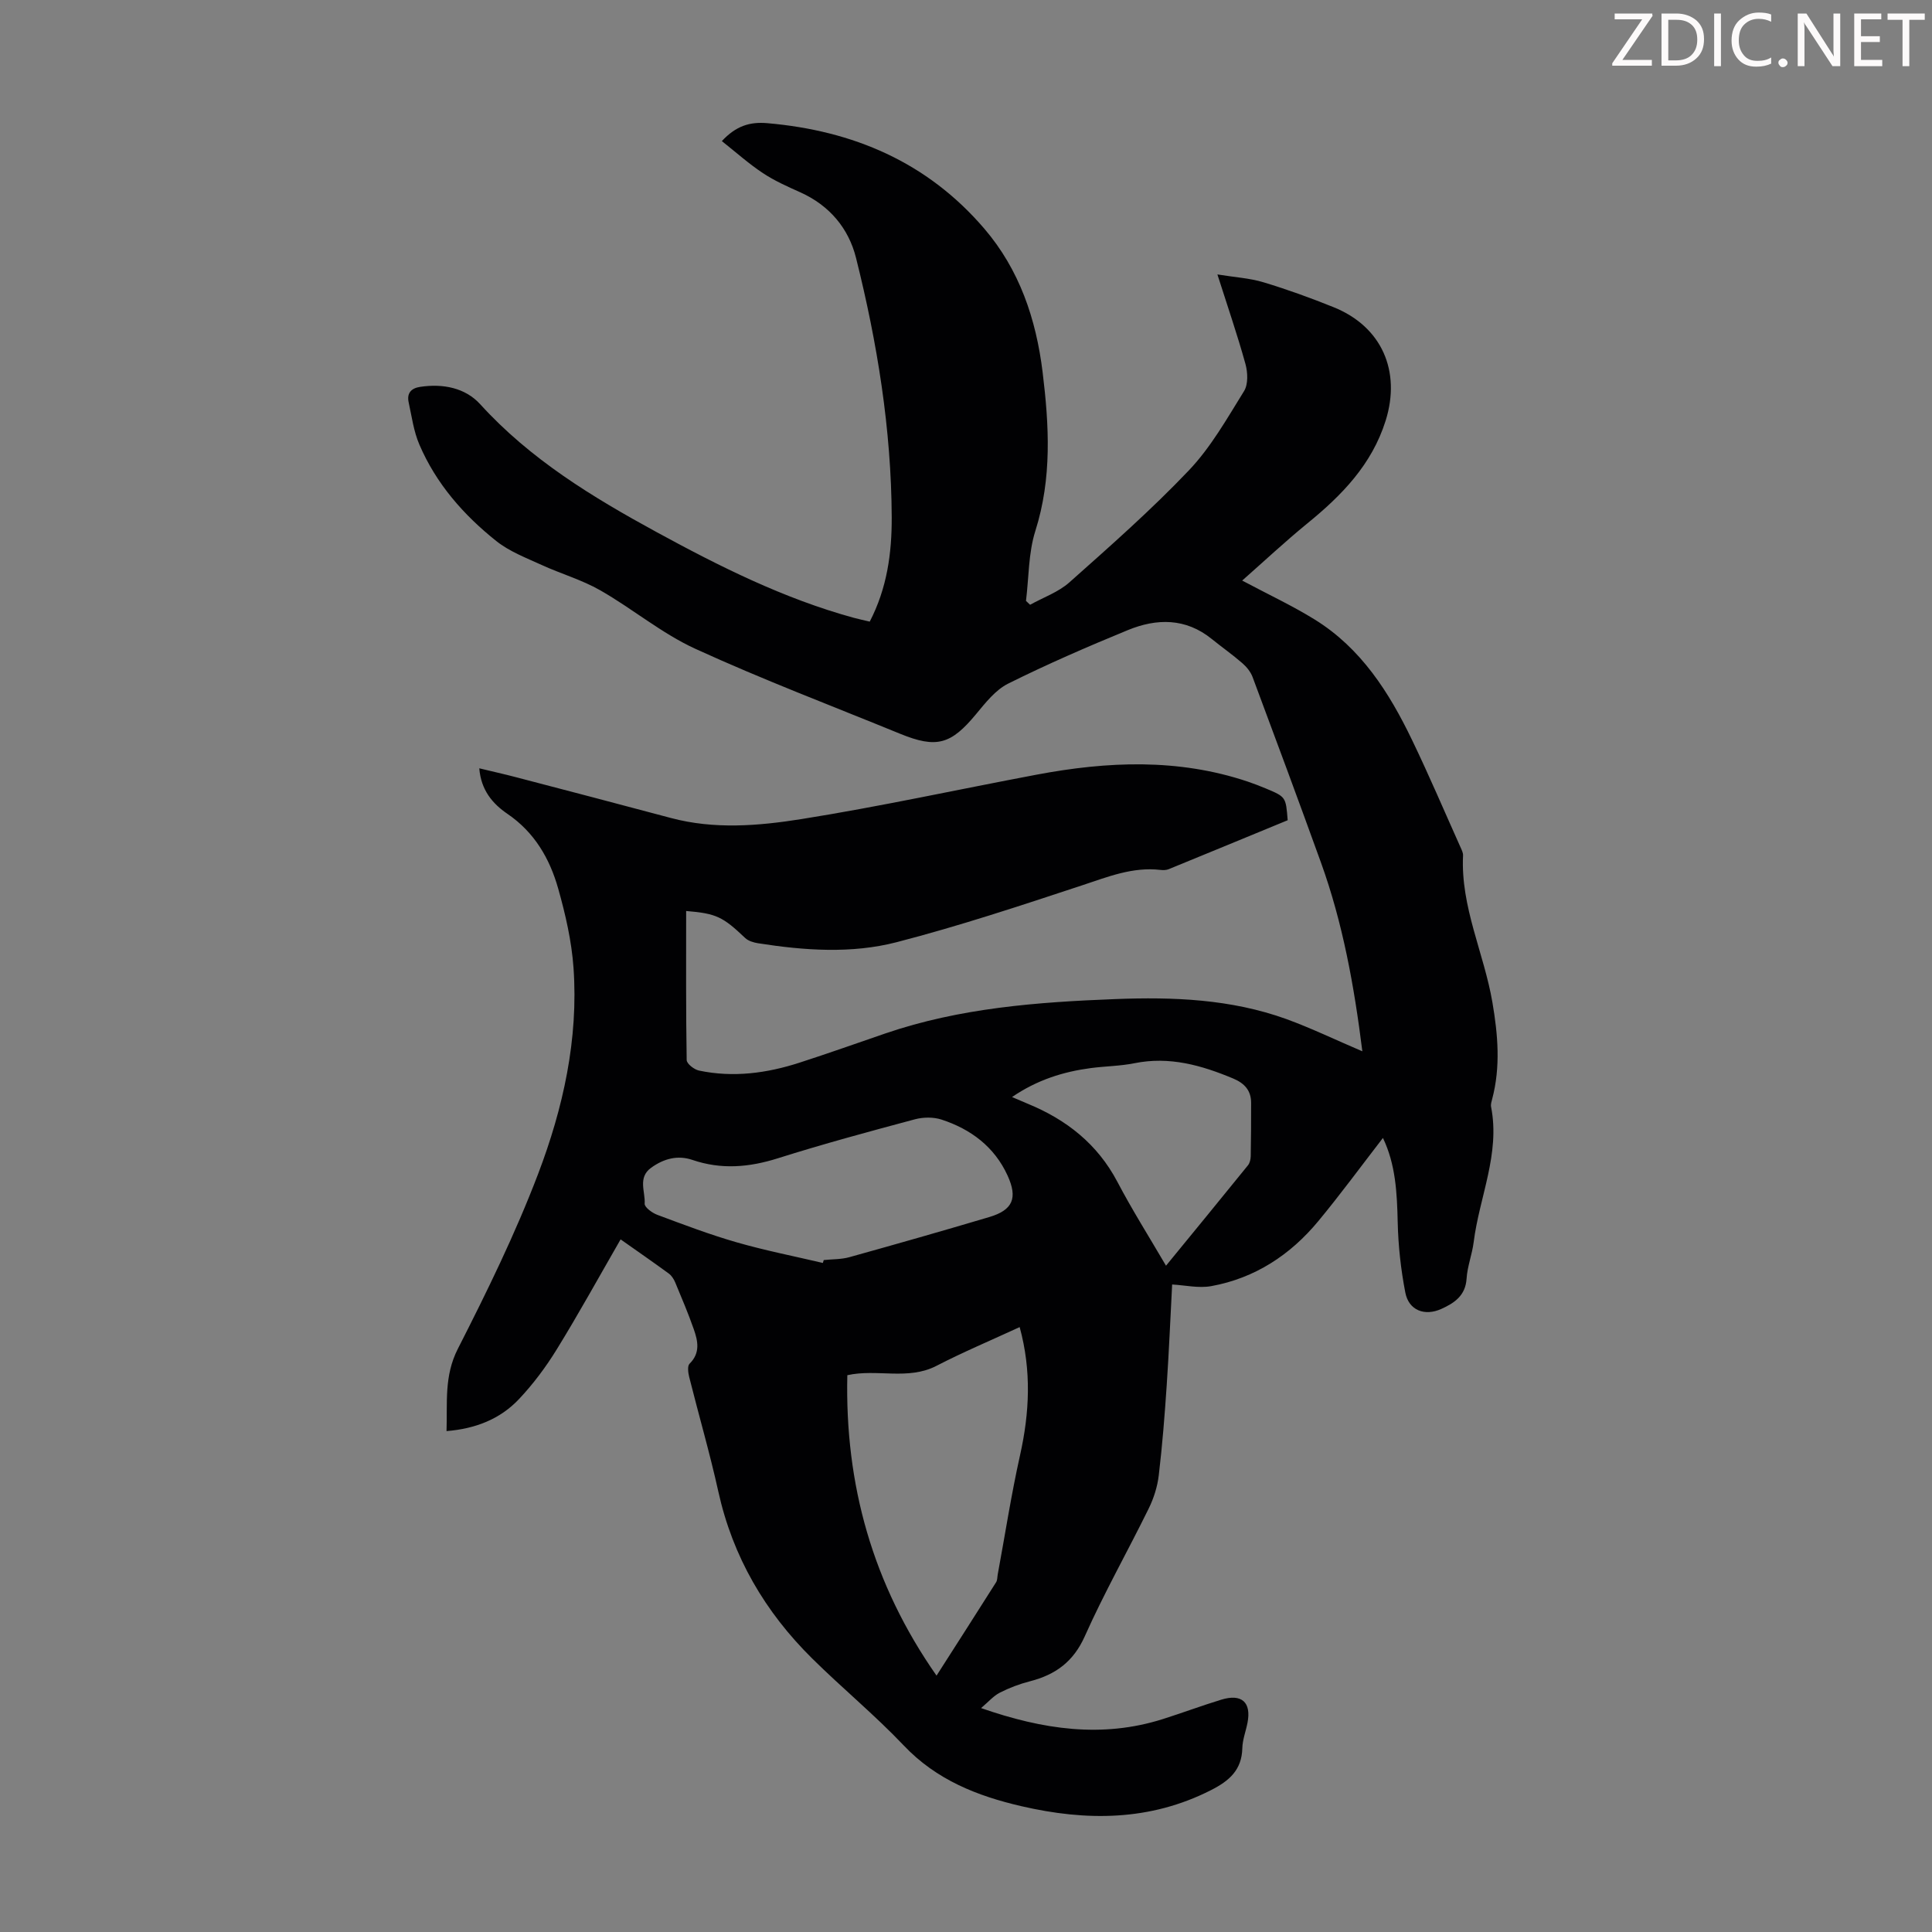 <svg enable-background="new 0 0 400 400" viewBox="0 0 400 400" xmlns="http://www.w3.org/2000/svg"><rect x="0" y="0" width="400" height="400" fill="#808080" stroke="none"/><g fill="#fcfafa"><path d="m342.2 3.2-6.3 9.2h6.1v1.2h-8.2v-.5l6.2-9.1h-5.7v-1.2h7.8v.4z"/><path d="m344 13.7v-10.9h3.1c1.6 0 3 .5 4.1 1.4 1.1 1 1.6 2.2 1.6 3.9s-.5 3-1.6 4-2.5 1.5-4.2 1.5h-3zm1.4-9.6v8.4h1.6c1.4 0 2.5-.4 3.2-1.1.8-.8 1.2-1.8 1.2-3.2s-.4-2.4-1.2-3.1-1.8-1-3.1-1z"/><path d="m356.3 2.8v10.9h-1.4v-10.9z"/><path d="m366.6 13.2c-.8.4-1.8.6-3 .6-1.6 0-2.8-.5-3.7-1.5s-1.4-2.3-1.4-3.9c0-1.7.5-3.2 1.6-4.2s2.4-1.6 4-1.6c1 0 1.9.1 2.6.4v1.5c-.8-.4-1.6-.6-2.6-.6-1.2 0-2.2.4-3 1.2s-1.1 1.9-1.1 3.3c0 1.3.4 2.3 1.1 3.1s1.6 1.1 2.8 1.1c1.1 0 2-.2 2.8-.7v1.3z"/><path d="m368.2 13c0-.3.1-.5.3-.6.2-.2.4-.3.6-.3.3 0 .5.1.7.3s.3.4.3.6-.1.5-.3.6c-.2.2-.4.3-.7.3s-.5-.1-.6-.3c-.2-.2-.3-.4-.3-.6z"/><path d="m381.1 13.7h-1.7l-5.5-8.4c-.2-.2-.3-.5-.4-.7 0 .2.1.8.1 1.5v7.6h-1.4v-10.9h1.8l5.3 8.3c.3.4.4.6.4.8 0-.3-.1-.8-.1-1.6v-7.5h1.4v10.9z"/><path d="m389.7 13.7h-5.8v-10.9h5.6v1.2h-4.2v3.5h3.9v1.2h-3.9v3.7h4.4z"/><path d="m398.4 4.1h-3.1v9.6h-1.4v-9.6h-3.1v-1.3h7.7v1.3z"/></g><path d="m282.06 217.66c-1.69-13.49-4.04-26.54-8.58-39.11-4.63-12.82-9.37-25.59-14.14-38.36-.4-1.08-1.23-2.11-2.12-2.88-2.02-1.76-4.23-3.31-6.32-5-5.41-4.39-11.41-4.31-17.4-1.85-8.37 3.44-16.69 7.05-24.78 11.08-2.62 1.31-4.7 3.98-6.65 6.33-5.18 6.25-8.15 7.14-15.71 4.05-14.17-5.8-28.5-11.23-42.41-17.6-6.94-3.18-12.98-8.28-19.67-12.1-3.81-2.18-8.15-3.42-12.16-5.26-3.21-1.47-6.64-2.77-9.35-4.93-6.8-5.41-12.49-11.91-15.95-20-1.17-2.72-1.57-5.79-2.21-8.72-.41-1.87.47-2.94 2.41-3.22 4.71-.7 9.31.2 12.41 3.61 10.36 11.4 23.22 19.22 36.5 26.46 13.06 7.12 26.35 13.78 40.8 17.74 1.06.29 2.13.51 3.34.8 3.59-6.92 4.58-14.19 4.55-21.6-.08-18.22-2.98-36.1-7.39-53.71-1.53-6.12-5.5-10.86-11.53-13.57-2.65-1.19-5.34-2.38-7.75-3.98-2.93-1.94-5.57-4.31-8.5-6.63 2.94-3.14 5.76-4.02 9.4-3.71 17.8 1.54 33.14 8.07 44.93 21.83 7.3 8.52 10.73 18.73 12.08 29.7 1.35 11.03 1.96 21.97-1.5 32.89-1.45 4.57-1.34 9.64-1.94 14.49.28.27.56.54.85.8 2.74-1.52 5.86-2.61 8.14-4.64 8.44-7.51 16.95-15 24.73-23.18 4.55-4.78 7.91-10.75 11.43-16.42.88-1.42.77-3.88.28-5.64-1.63-5.9-3.63-11.7-5.8-18.51 3.62.59 6.7.76 9.56 1.63 4.91 1.48 9.76 3.24 14.52 5.16 9.96 4.02 13.97 13.24 10.75 23.49-2.86 9.1-9.07 15.45-16.2 21.26-4.64 3.79-9.02 7.89-13.5 11.84 5.43 2.89 10.41 5.21 15.04 8.08 9.59 5.94 15.41 15.11 20.16 24.99 3.53 7.33 6.72 14.83 10.05 22.25.23.5.5 1.07.48 1.59-.53 10.65 4.34 20.23 6.08 30.43 1.14 6.68 1.71 13.31-.04 19.96-.14.54-.34 1.13-.24 1.65 1.92 9.74-2.43 18.68-3.6 28.01-.32 2.54-1.31 5.02-1.47 7.56-.22 3.53-2.53 5.06-5.23 6.28-3.46 1.56-6.74.29-7.45-3.37-.93-4.79-1.47-9.71-1.58-14.58-.14-6.05-.42-11.97-3.06-17.45-4.48 5.8-8.76 11.64-13.37 17.21-5.8 7.01-13.14 11.83-22.18 13.47-2.6.47-5.41-.19-8.09-.34-.36 6.77-.65 13.79-1.12 20.79-.42 6.25-.91 12.5-1.65 18.72-.28 2.37-1.05 4.79-2.11 6.93-4.34 8.83-9.2 17.41-13.2 26.38-2.36 5.29-6.07 7.97-11.35 9.33-2.15.55-4.27 1.35-6.25 2.36-1.31.67-2.34 1.89-3.88 3.19 12.78 4.45 25.05 6.27 37.65 2.27 4.04-1.28 8.02-2.77 12.08-4.01 4.24-1.3 6.26.54 5.43 4.79-.34 1.75-1.03 3.49-1.07 5.25-.11 4.53-2.71 6.77-6.49 8.69-12.68 6.45-25.86 6.42-39.26 3.32-9.12-2.11-17.58-5.44-24.32-12.54-6-6.32-12.78-11.9-18.98-18.03-9.76-9.64-16.45-21.04-19.44-34.58-1.76-7.96-4.05-15.8-6.03-23.71-.22-.88-.4-2.27.07-2.74 2.28-2.24 1.73-4.73.87-7.18-1.14-3.26-2.5-6.45-3.83-9.65-.29-.69-.75-1.42-1.34-1.85-3.24-2.37-6.54-4.65-9.97-7.07-4.45 7.72-8.64 15.34-13.2 22.74-2.26 3.68-4.91 7.23-7.87 10.36-3.89 4.11-8.98 6.11-14.97 6.59.2-5.85-.54-11.38 2.34-17.03 6.03-11.83 11.9-23.82 16.62-36.21 5.18-13.61 8.37-27.91 7.33-42.67-.39-5.52-1.66-11.05-3.17-16.4-1.75-6.21-4.91-11.67-10.51-15.48-3.08-2.1-5.47-4.91-5.83-9.43 2.67.65 5.13 1.19 7.56 1.83 10.7 2.8 21.41 5.59 32.09 8.45 8.98 2.4 18.11 1.65 27 .24 16.32-2.6 32.48-6.14 48.72-9.2 14.68-2.77 29.32-3.41 43.76 1.44 1.27.43 2.52.92 3.75 1.43 4.12 1.73 4.11 1.74 4.49 6.56-8.16 3.36-16.4 6.77-24.65 10.14-.49.2-1.12.21-1.66.15-5.76-.68-10.9 1.42-16.23 3.18-12.72 4.2-25.46 8.43-38.42 11.78-9.37 2.42-19.11 1.72-28.69.22-.93-.15-2.02-.47-2.67-1.09-4.65-4.41-5.97-5.07-12.22-5.59 0 10.3-.06 20.58.11 30.86.01.77 1.55 1.97 2.55 2.18 7.07 1.49 14.03.56 20.82-1.64 5.95-1.92 11.85-4.02 17.77-6.05 15.43-5.28 31.45-6.49 47.58-7.11 12.04-.47 23.97 0 35.42 4.13 5.21 1.9 10.23 4.33 15.75 6.68zm-88.16 129.26c4.22-6.6 8.3-12.95 12.33-19.33.28-.44.24-1.08.34-1.62 1.52-8.22 2.79-16.49 4.61-24.64 1.98-8.84 2.4-17.56-.07-26.57-5.9 2.73-11.67 5.15-17.2 8.01-5.92 3.07-12.32.58-18.48 1.95-.52 22.63 5.22 43.26 18.47 62.2zm-23.54-85.44c.06-.2.12-.4.19-.6 1.78-.19 3.62-.12 5.32-.6 9.67-2.69 19.32-5.44 28.94-8.3 4.86-1.44 5.95-3.9 3.79-8.61-2.72-5.94-7.6-9.59-13.66-11.57-1.68-.55-3.79-.52-5.52-.06-9.5 2.54-19 5.11-28.37 8.07-5.96 1.88-11.71 2.38-17.69.34-3.05-1.04-5.93-.27-8.55 1.62-2.82 2.04-1.18 4.95-1.34 7.44-.05.73 1.55 1.91 2.6 2.3 5.44 2.03 10.88 4.1 16.45 5.7 5.87 1.69 11.89 2.87 17.84 4.27zm71.05.57c5.85-7.14 11.43-13.95 16.97-20.79.38-.47.55-1.23.57-1.87.07-3.69.08-7.37.08-11.06 0-2.55-1.36-4.04-3.68-5.02-6.58-2.76-13.23-4.65-20.49-3.18-2.94.59-6 .61-8.99 1-5.72.76-11.11 2.43-16.34 6 1.46.63 2.37 1.02 3.28 1.4 8 3.29 14.4 8.32 18.53 16.15 3.01 5.74 6.47 11.22 10.07 17.37z" fill="#010103"/></svg>